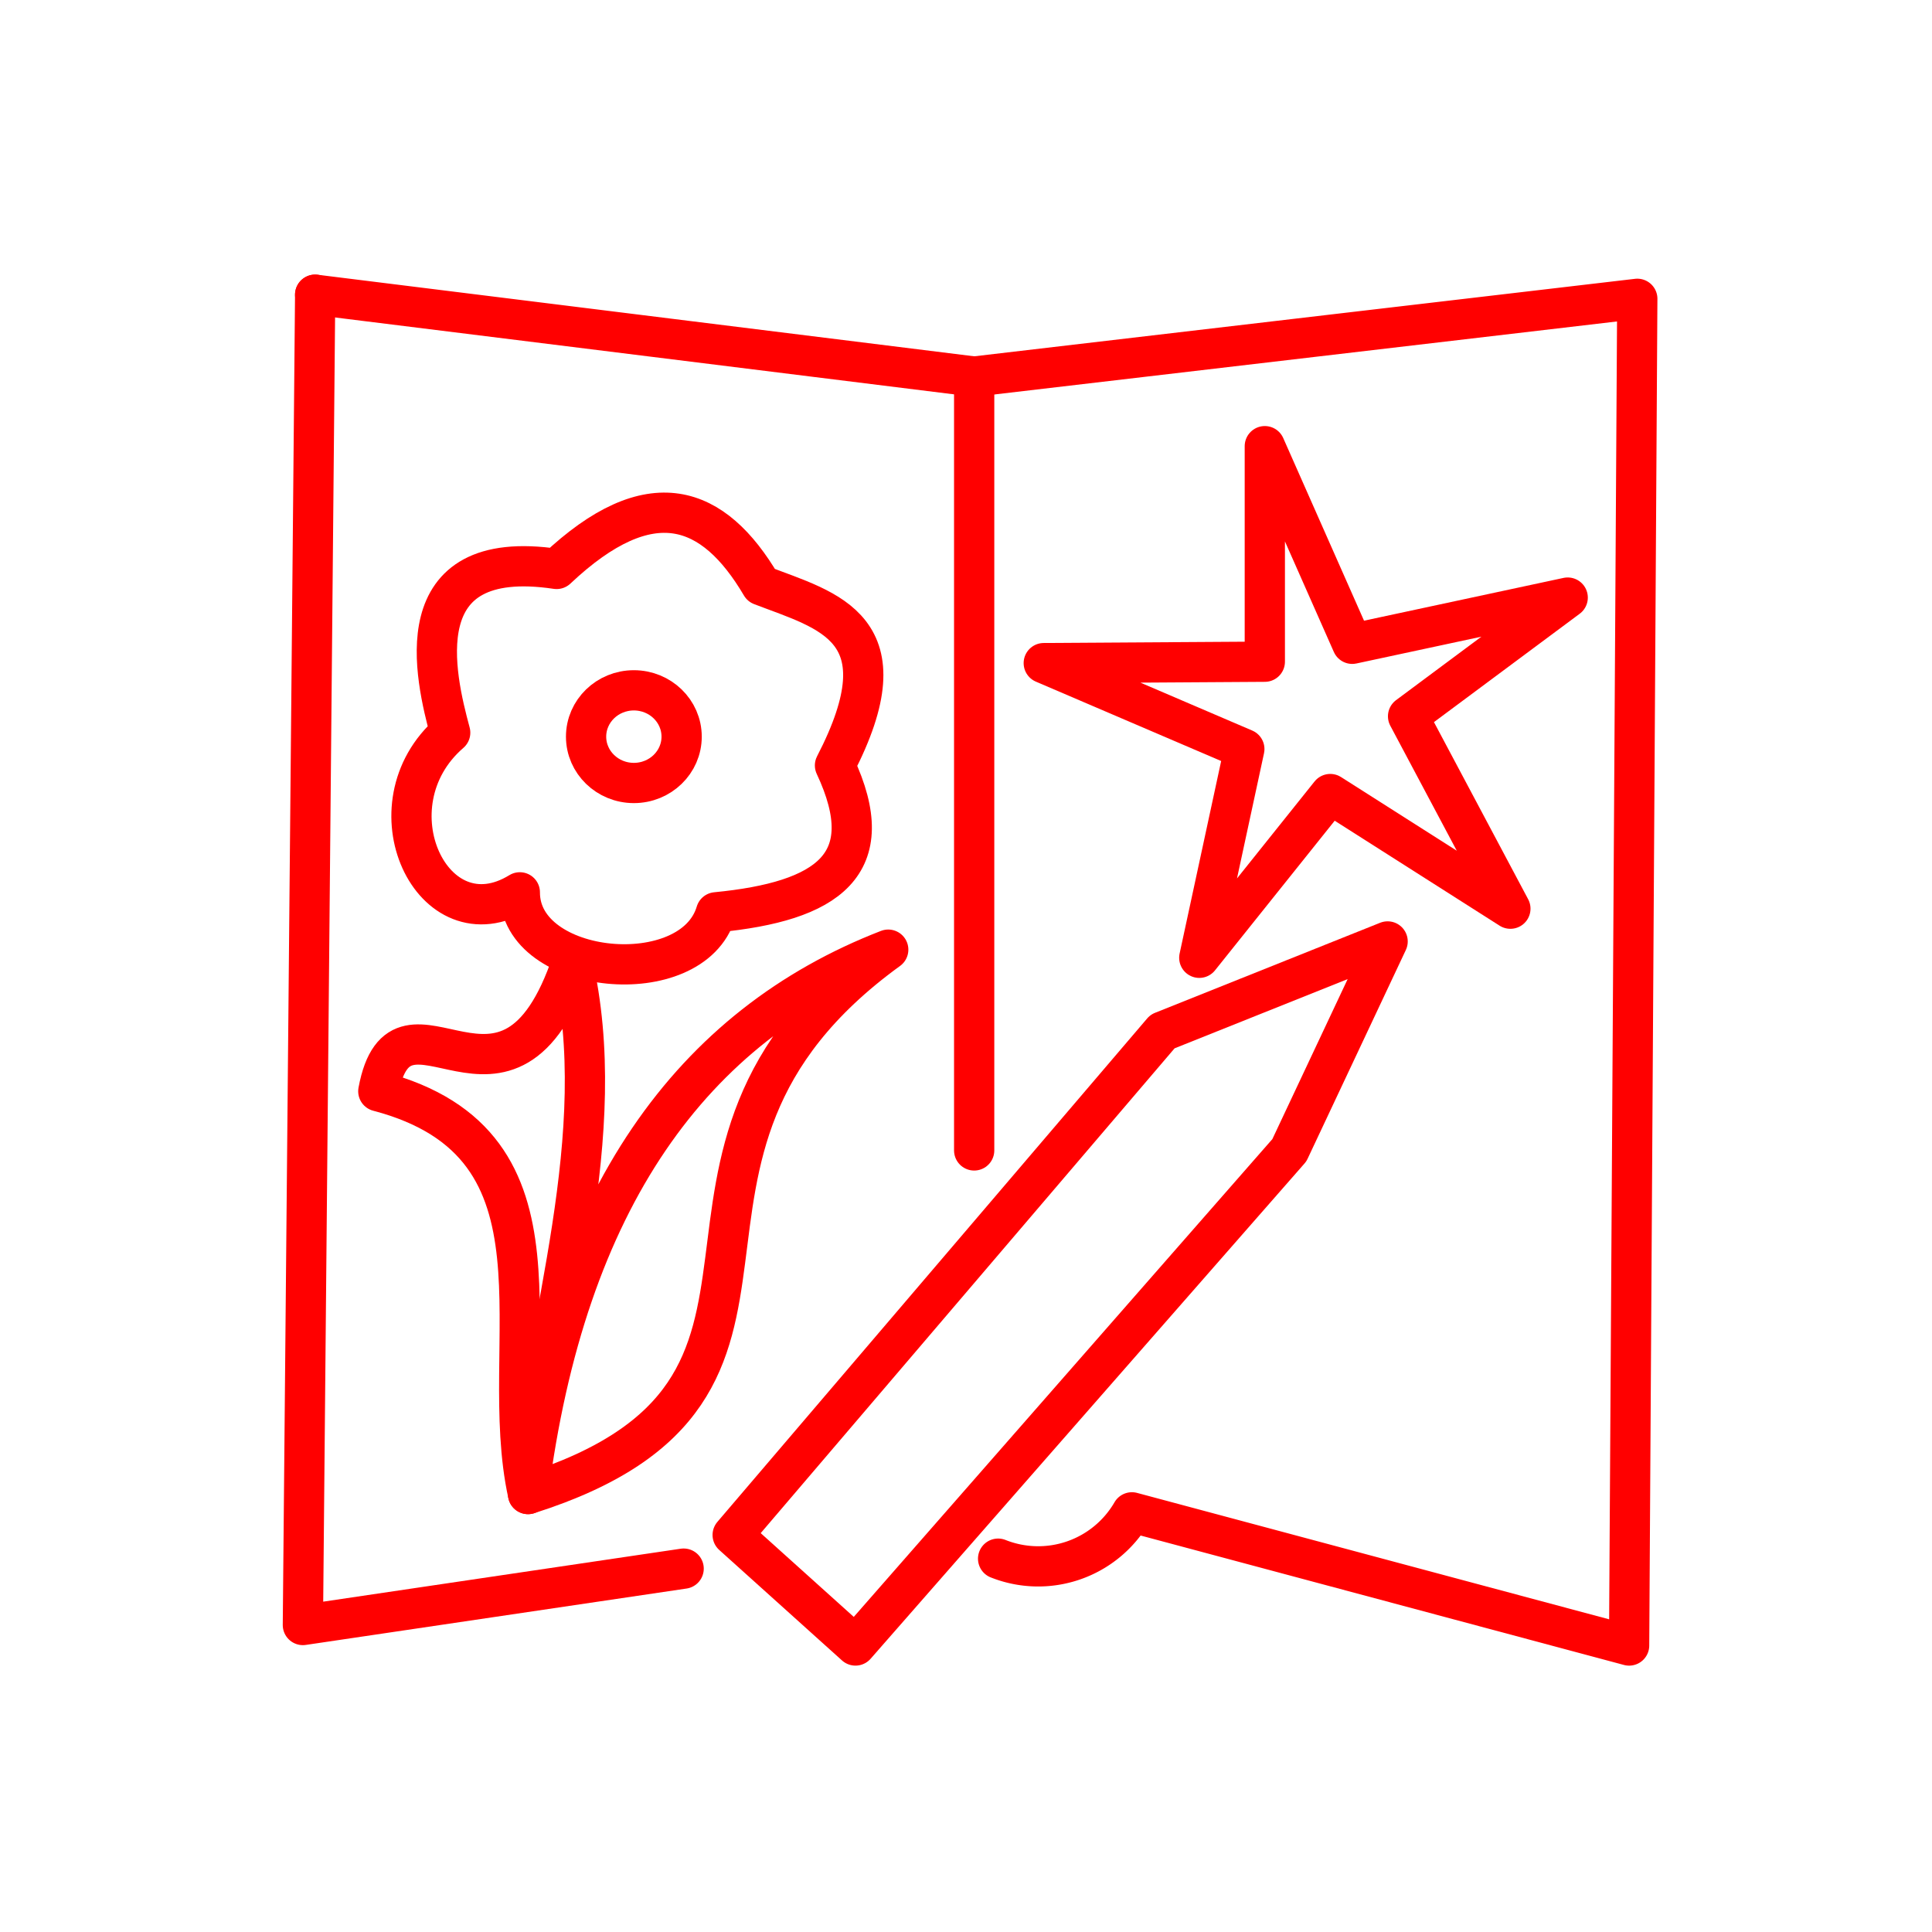 <svg xmlns="http://www.w3.org/2000/svg" viewBox="0 0 48 48"><defs><style>.a{fill:none;stroke:#ff0000;stroke-linecap:round;stroke-linejoin:round;}</style></defs><path class="a" d="M7.83,7.322,24.203,9.356,40.678,7.424l-.203,33.458L28.122,37.574a2.692,2.692,0,0,1-3.324,1.151"/><path class="a" d="M31.424,11.085v5.355l-5.492.035L30.915,18.61l-1.119,5.186,3.254-4.068,4.475,2.848-2.542-4.78,3.966-2.949-5.353,1.148Z"/><path class="a" d="M7.83,7.322,7.525,40.373l9.46-1.401m1.218-.836,3.051,2.746,10.78-12.305L34.475,23.39l-5.593,2.237L18.203,38.136"/><path class="a" d="M24.203,9.35V28.582"/><path class="a" d="M12.915,22.17c-.008,2.072,4.284,2.483,4.875.496,2.768-.268,4.114-1.178,2.955-3.649,1.771-3.422-.168-3.836-1.831-4.475-1.184-2.01-2.753-2.605-5.085-.407-3.803-.568-3.02,2.672-2.644,4.068C9.099,20.006,10.742,23.504,12.915,22.17Z"/><path class="a" d="M14.216,23.884c.997,4.305-.638,8.93-1.097,13.235.937-7.353,4.082-11.636,8.949-13.525-7.137,5.176-.683,10.9-8.949,13.525"/><path class="a" d="M13.119,37.119c-.825-3.745,1.339-8.678-3.72-10.007.579-3.097,3.22,1.542,4.818-3.228"/><ellipse class="a" cx="15.748" cy="18.302" rx="1.187" ry="1.151"/></svg>